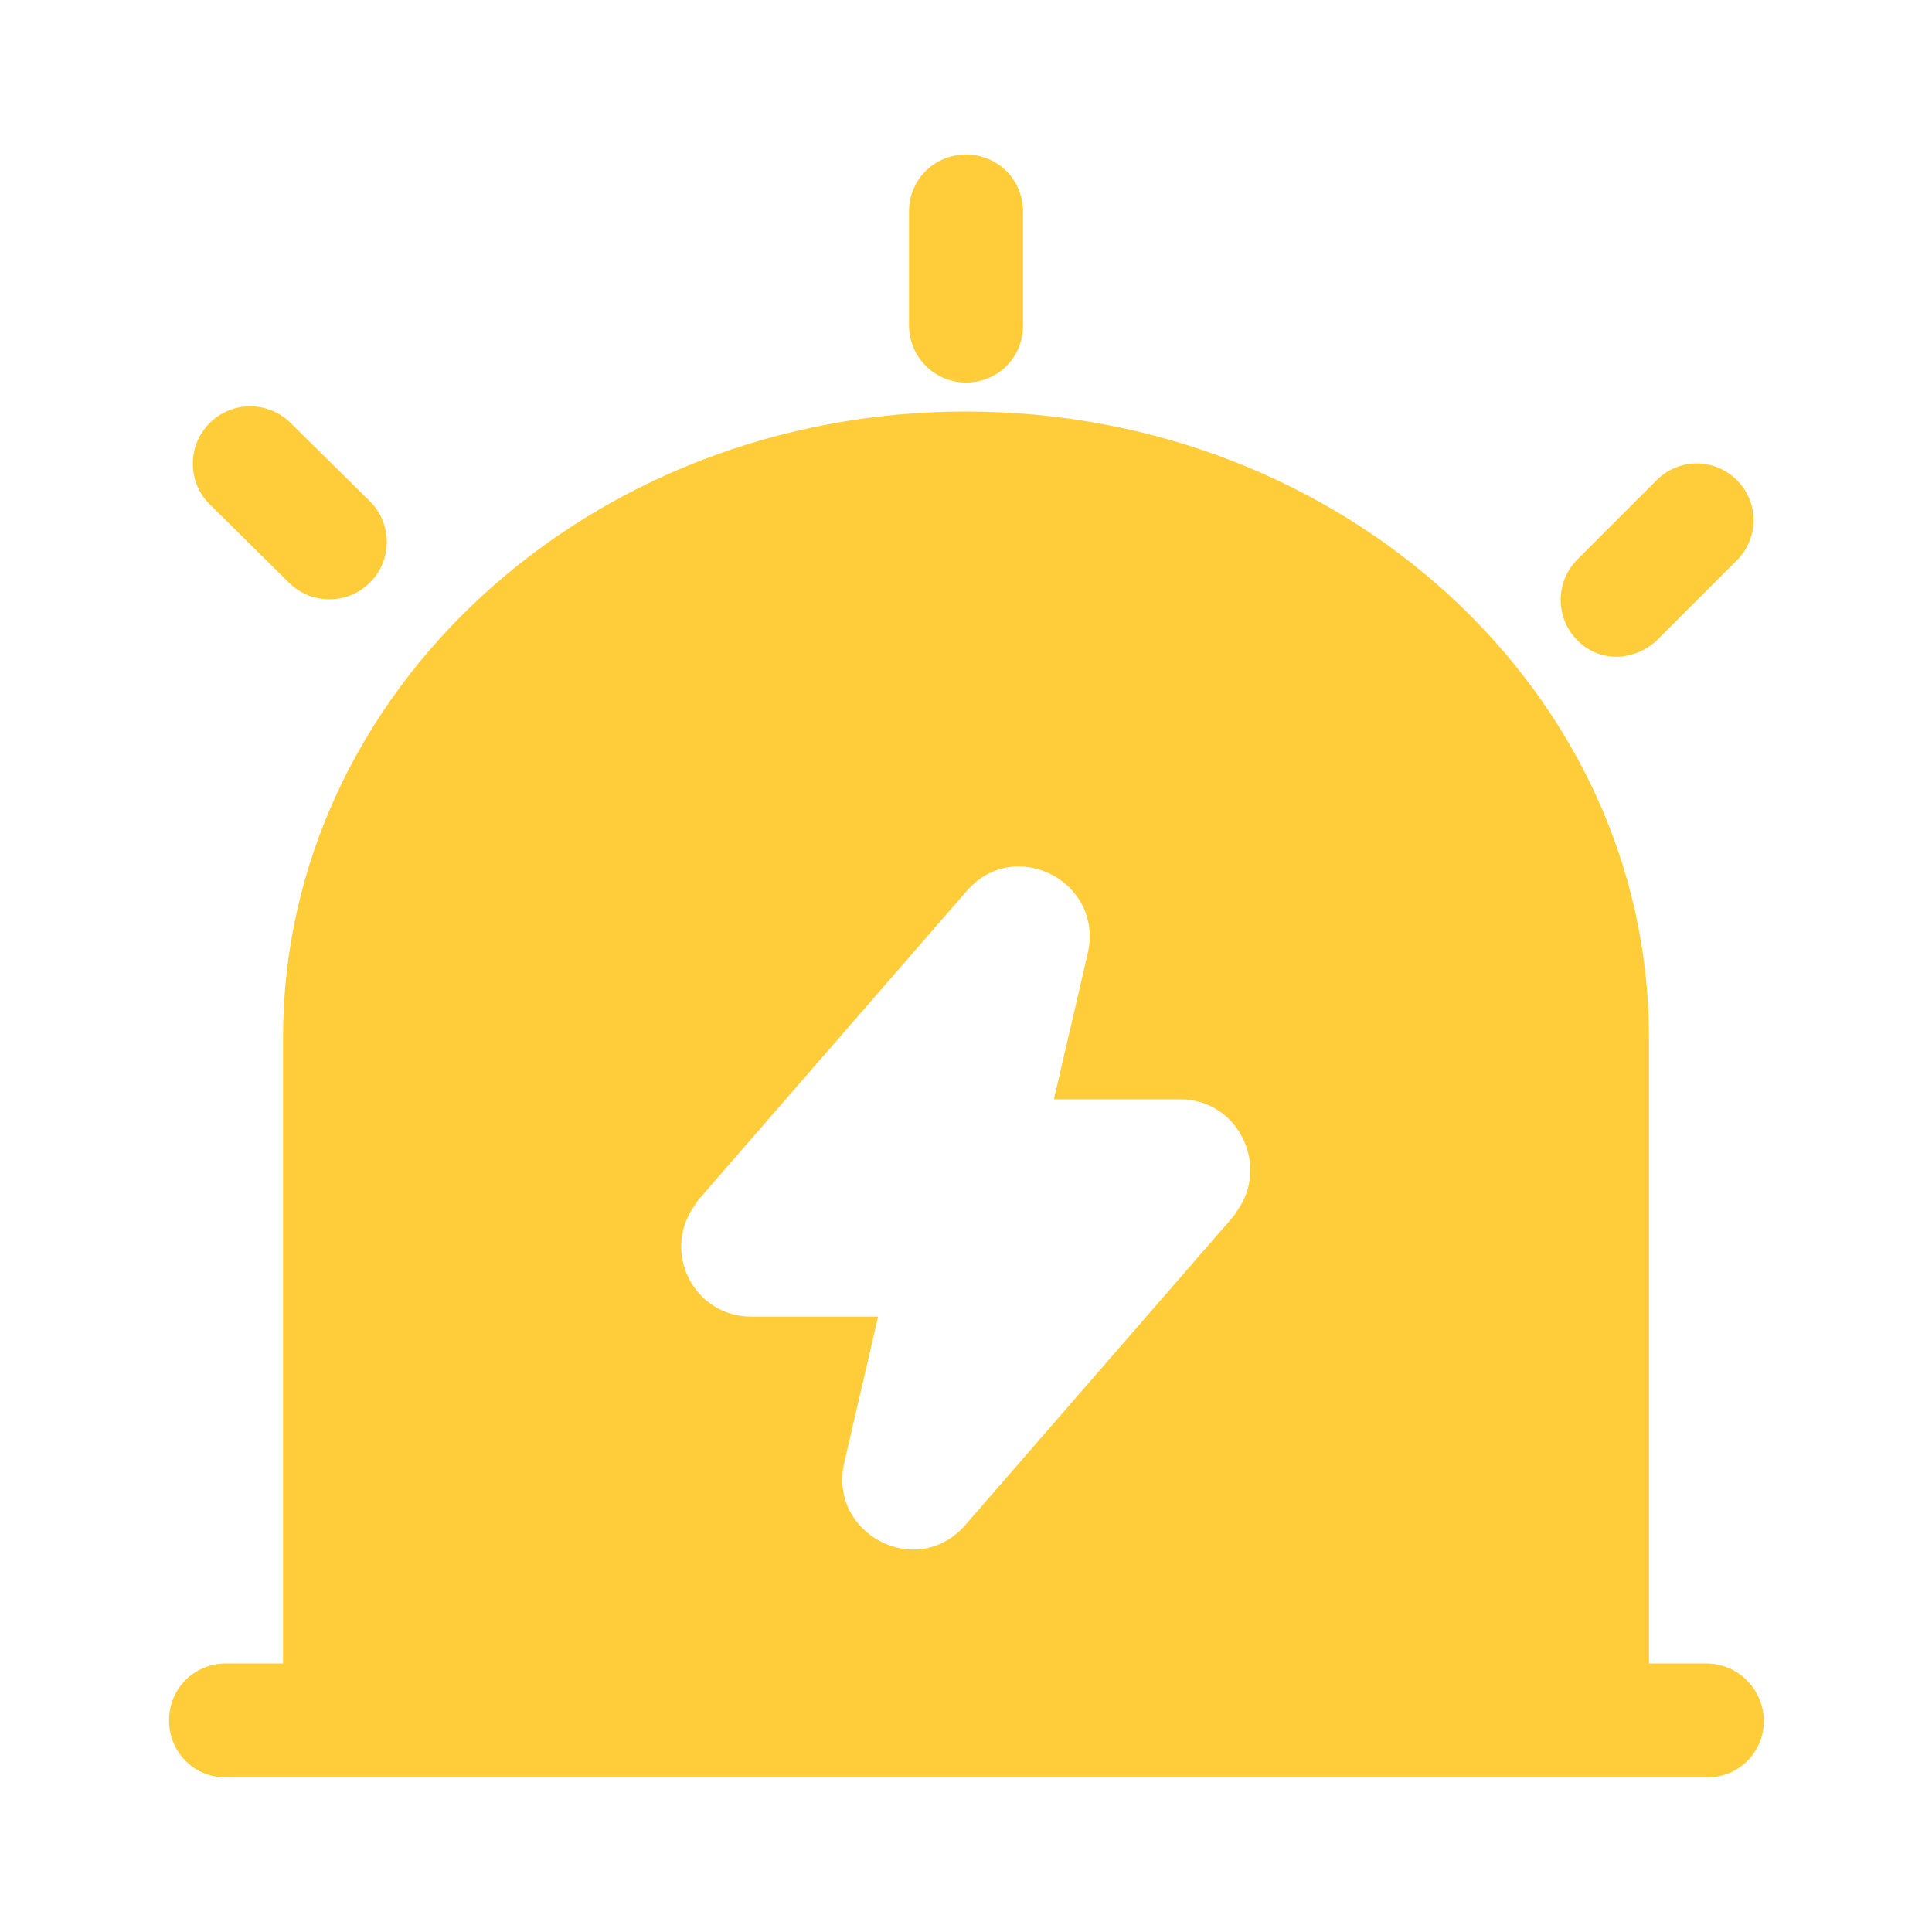 <?xml version="1.0" standalone="no"?><!DOCTYPE svg PUBLIC "-//W3C//DTD SVG 1.1//EN" "http://www.w3.org/Graphics/SVG/1.1/DTD/svg11.dtd"><svg t="1653877045444" class="icon" viewBox="0 0 1024 1024" version="1.1" xmlns="http://www.w3.org/2000/svg" p-id="10838" width="16" height="16" xmlns:xlink="http://www.w3.org/1999/xlink"><defs><style type="text/css">@font-face { font-family: feedback-iconfont; src: url("//at.alicdn.com/t/font_1031158_u69w8yhxdu.woff2?t=1630033759944") format("woff2"), url("//at.alicdn.com/t/font_1031158_u69w8yhxdu.woff?t=1630033759944") format("woff"), url("//at.alicdn.com/t/font_1031158_u69w8yhxdu.ttf?t=1630033759944") format("truetype"); }
</style></defs><path d="M878.08 339.456l42.496-42.496c11.776-11.776 11.776-30.72 0-42.496-11.776-11.776-30.72-11.776-42.496 0l-42.496 42.496c-11.264 11.776-11.264 30.72 0.512 42.496s29.696 11.264 41.984 0zM512 202.752c16.896 0 30.208-13.312 30.208-30.208V112.128c0-16.896-13.312-30.208-30.208-30.208s-30.208 13.312-30.208 30.208v60.416c0 16.384 13.312 30.208 30.208 30.208zM153.6 309.248c11.776 11.264 30.72 11.264 42.496-0.512 11.776-11.776 11.776-30.72 0.512-42.496L153.6 223.744c-11.776-11.264-30.72-11.264-42.496 0.512-11.776 11.776-11.776 30.72-0.512 42.496l43.008 42.496zM904.192 881.664h-30.208v-331.776c0-183.296-162.304-331.776-361.984-331.776s-361.984 148.48-361.984 331.776v331.776h-30.208c-16.896 0-30.208 13.312-30.208 30.208 0 16.896 13.312 30.208 30.208 30.208h784.896c16.896 0 30.208-13.312 30.208-30.208-0.512-16.896-13.824-30.208-30.72-30.208zM367.104 640.512l3.072-4.608 142.336-163.84c25.6-29.184 72.704-4.608 64 33.28l-17.92 77.312h67.072c29.696 0 46.592 33.28 31.232 57.344l-3.072 4.608-142.336 163.84c-25.6 29.184-72.704 4.608-64-33.28l17.92-77.312H398.336c-30.208 0-47.104-33.28-31.232-57.344z" p-id="10839" fill="#FFCD39"></path></svg>